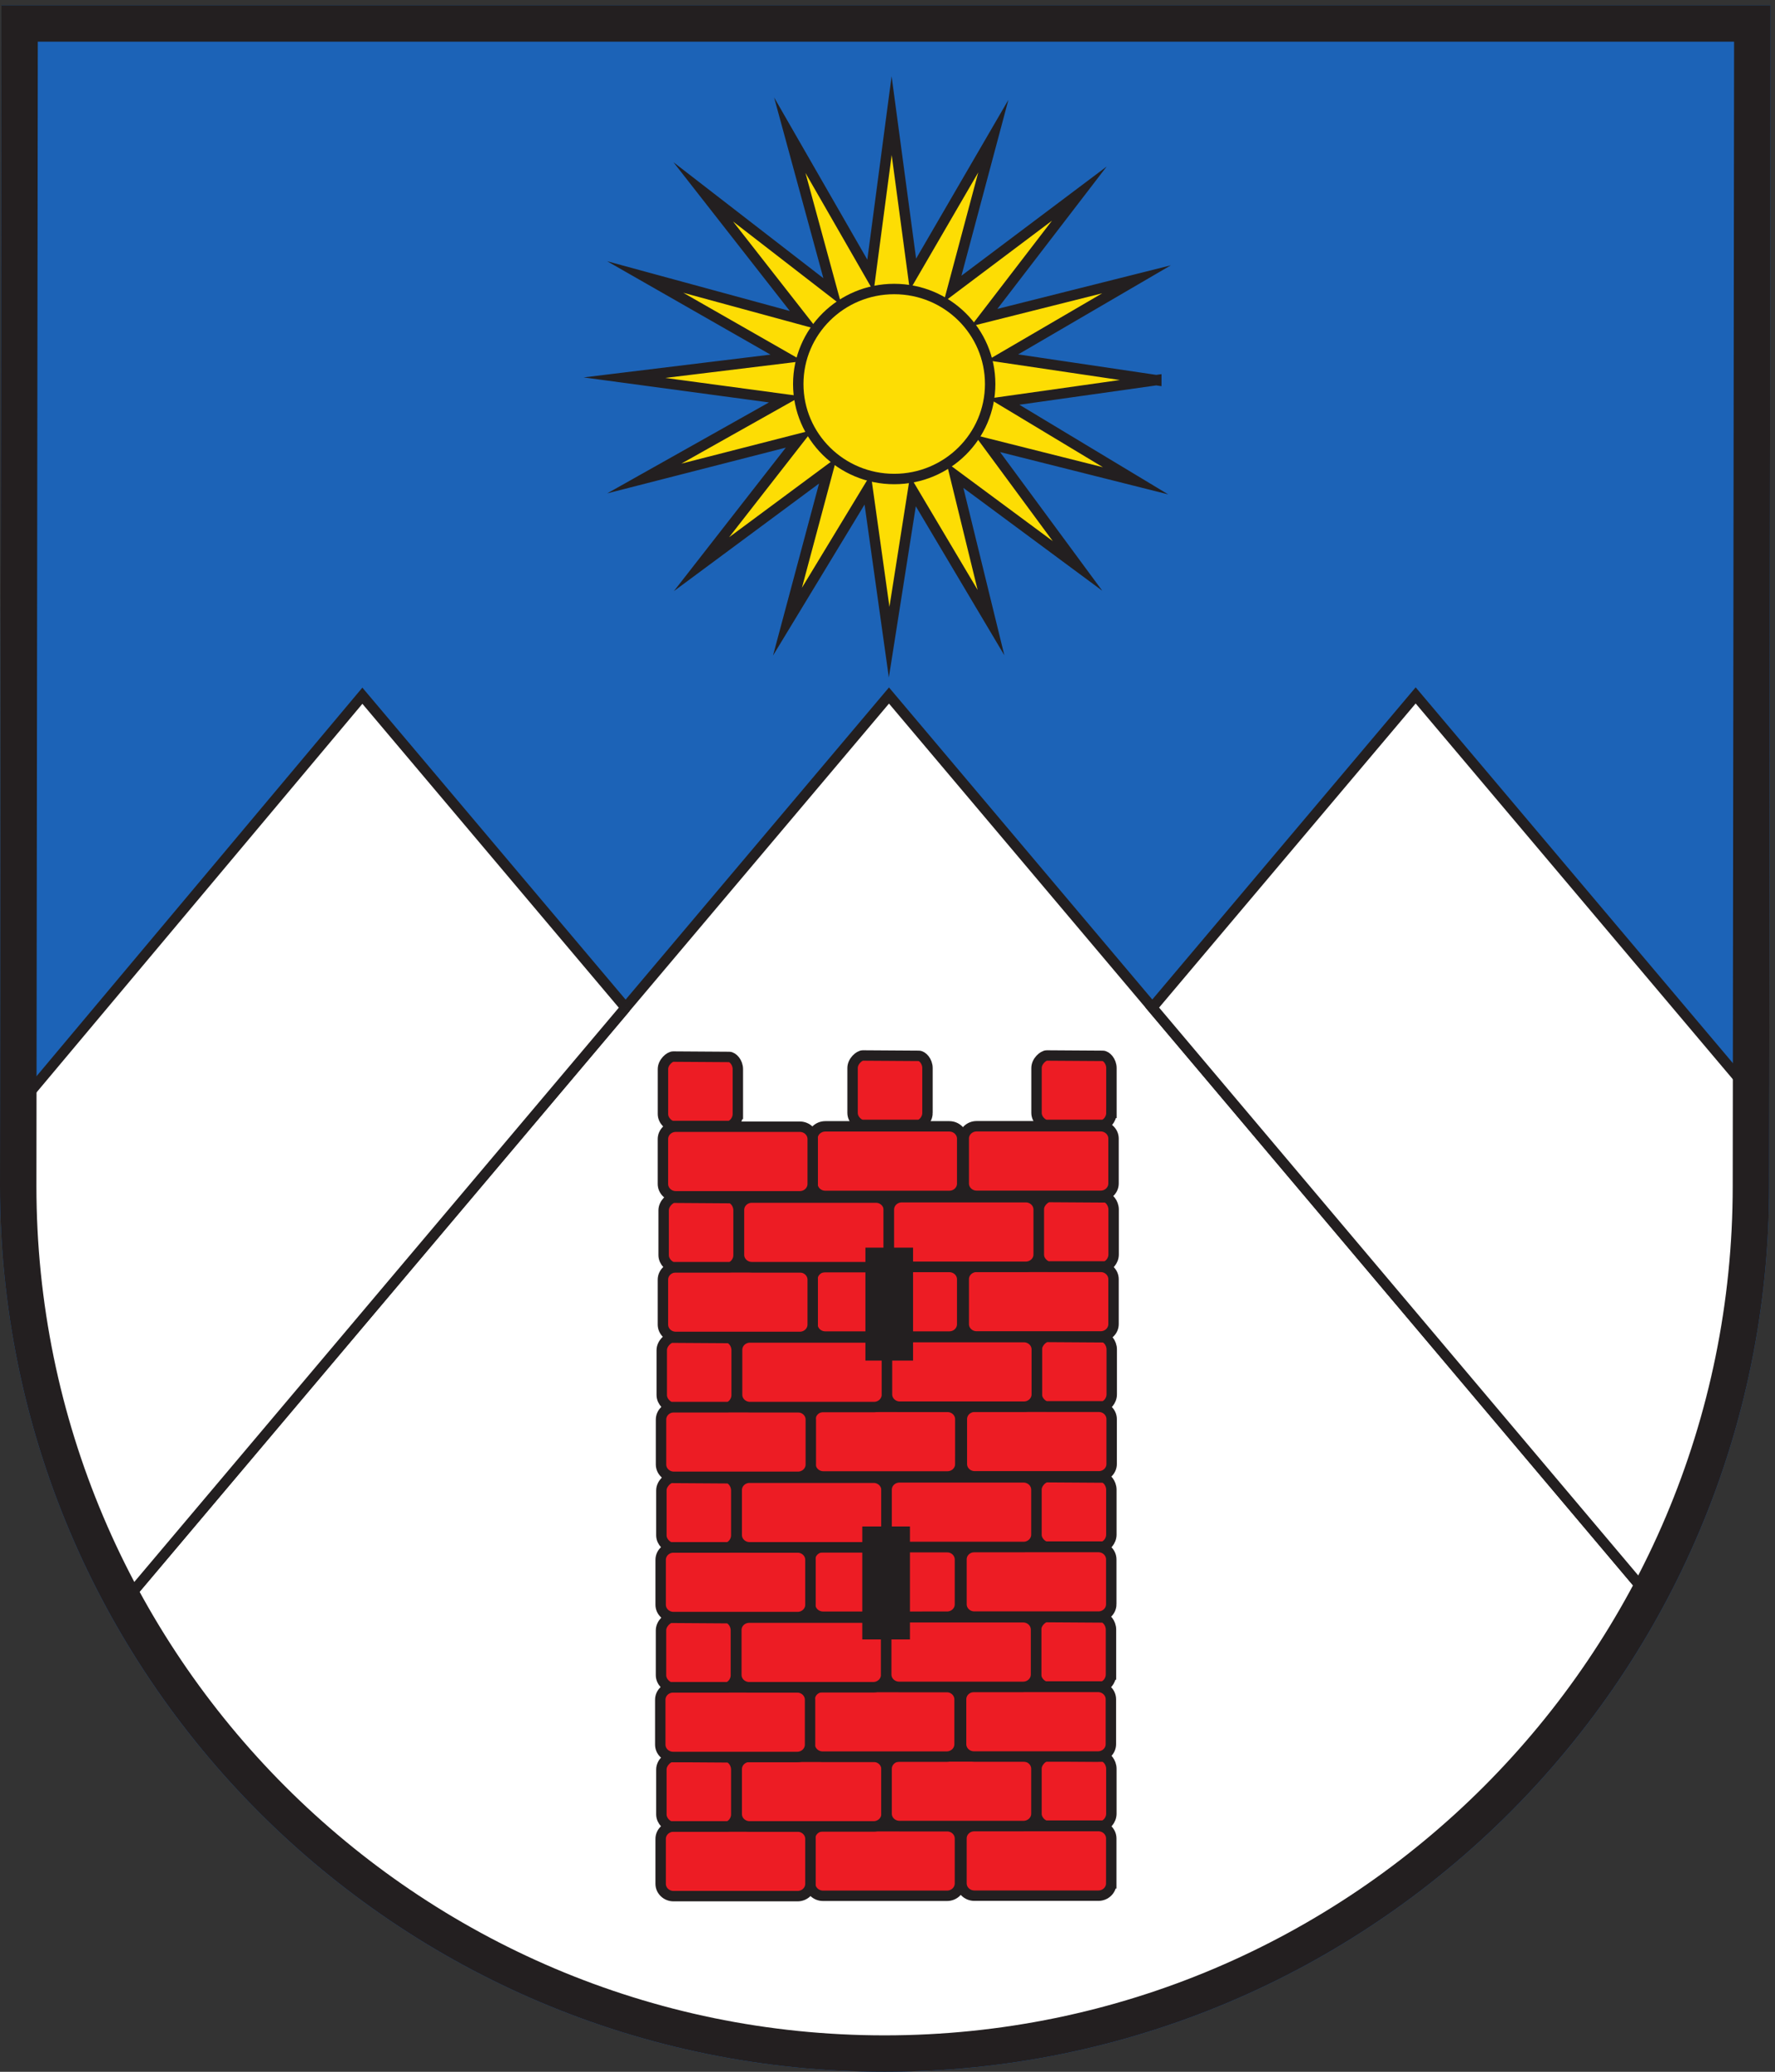 <svg xmlns="http://www.w3.org/2000/svg" height="264.573" width="226.773" xml:space="preserve"><rect width="100%" height="100%" fill="#333333" stroke="none"/><path style="fill:#1c63b7;fill-opacity:1;fill-rule:nonzero;stroke:none" d="M0 850.391C0 380.73 380.43 0 849.719 0 1319 0 1699.43 380.73 1699.43 850.391l1.36 1133.859H1.352L0 850.391" transform="matrix(.133 0 0 -.133 0 264.573)"/><path style="fill:#fff;fill-opacity:1;fill-rule:evenodd;stroke:none" d="m116.031 447.219 737.926 874.241 729.013-863.628S1391.29 25.039 851.313 25.039c-539.981 0-735.282 422.18-735.282 422.18" transform="matrix(.133 0 0 -.133 0 264.573)"/><path style="fill:none;stroke:#231f20;stroke-width:10;stroke-linecap:butt;stroke-linejoin:miter;stroke-miterlimit:10;stroke-dasharray:none;stroke-opacity:1" d="m116.031 447.219 737.926 874.241 729.013-863.628S1391.29 25.039 851.313 25.039c-539.981 0-735.282 422.18-735.282 422.18z" transform="matrix(.133 0 0 -.133 0 264.573)"/><path style="fill:#fff;fill-opacity:1;fill-rule:evenodd;stroke:none" d="m1106.89 1021.82 252.99 299.74 326.28-386.38s17.94-303.559-103.19-477.348l-476.08 563.988" transform="matrix(.133 0 0 -.133 0 264.573)"/><path style="fill:none;stroke:#231f20;stroke-width:10;stroke-linecap:butt;stroke-linejoin:miter;stroke-miterlimit:10;stroke-dasharray:none;stroke-opacity:1" d="m1106.89 1021.82 252.99 299.74 326.28-386.38s17.94-303.559-103.19-477.348z" transform="matrix(.133 0 0 -.133 0 264.573)"/><path style="fill:#fff;fill-opacity:1;fill-rule:evenodd;stroke:none" d="m600.961 1021.72-484.93-574.501S10.465 602.328 10.465 918.801l337.633 402.459 252.863-299.54" transform="matrix(.133 0 0 -.133 0 264.573)"/><path style="fill:none;stroke:#231f20;stroke-width:10;stroke-linecap:butt;stroke-linejoin:miter;stroke-miterlimit:10;stroke-dasharray:none;stroke-opacity:1" d="m600.961 1021.72-484.93-574.501S10.465 602.328 10.465 918.801l337.633 402.459 252.863-299.54" transform="matrix(.133 0 0 -.133 0 264.573)"/><path style="fill:#fddd04;fill-opacity:1;fill-rule:nonzero;stroke:none" d="m1110.74 1624.27-146.177-20.63 126.257-76.01-142.441 35.81 86.681-117.56-117.783 87.17 34.668-141.59-75 126.17-22.843-144.96-20.602 146.74-77.059-127.04 38.868 145.17-121.469-89.99 93.965 120.41-148.942-38.14 135.27 76.03-154.262 20.8 155.817 19-135.907 77.65 152.164-41.42-96.406 123.18 124.152-96.01-41.019 150.43 77.496-134.81 20.34 153.6 20.484-152.45 77.188 132.75-39.207-146.73 121.817 91.54-91.446-119.06 146.406 36.78-128.508-74.96 147.498-21.87" transform="matrix(.133 0 0 -.133 0 264.573)"/><path style="fill:none;stroke:#231f20;stroke-width:10;stroke-linecap:butt;stroke-linejoin:miter;stroke-miterlimit:10;stroke-dasharray:none;stroke-opacity:1" d="m1110.74 1624.27-146.177-20.63 126.257-76.01-142.441 35.81 86.681-117.56-117.783 87.17 34.668-141.59-75 126.17-22.843-144.96-20.602 146.74-77.059-127.04 38.868 145.17-121.469-89.99 93.965 120.41-148.942-38.14 135.27 76.03-154.262 20.8 155.817 19-135.907 77.65 152.164-41.42-96.406 123.18 124.152-96.01-41.019 150.43 77.496-134.81 20.34 153.6 20.484-152.45 77.188 132.75-39.207-146.73 121.817 91.54-91.446-119.06 146.406 36.78-128.508-74.96 147.498-21.87z" transform="matrix(.133 0 0 -.133 0 264.573)"/><path style="fill:#fddd04;fill-opacity:1;fill-rule:nonzero;stroke:none" d="M951.152 1620.55c0-50.37-41.269-91.21-92.187-91.21-50.895 0-92.156 40.84-92.156 91.21 0 50.38 41.261 91.22 92.156 91.22 50.918 0 92.187-40.84 92.187-91.22" transform="matrix(.133 0 0 -.133 0 264.573)"/><path style="fill:none;stroke:#231f20;stroke-width:10;stroke-linecap:butt;stroke-linejoin:miter;stroke-miterlimit:10;stroke-dasharray:none;stroke-opacity:1" d="M951.152 1620.55c0-50.37-41.269-91.21-92.187-91.21-50.895 0-92.156 40.84-92.156 91.21 0 50.38 41.261 91.22 92.156 91.22 50.918 0 92.187-40.84 92.187-91.22z" transform="matrix(.133 0 0 -.133 0 264.573)"/><path style="fill:#ed1c24;fill-opacity:1;fill-rule:nonzero;stroke:none" d="M1067.47 180.969c0-6.547-5.54-11.86-12.35-11.86H935.957c-6.836 0-12.371 5.313-12.371 11.86v43.09c0 6.543 5.535 11.863 12.371 11.863h119.163c6.81 0 12.35-5.32 12.35-11.863v-43.09" transform="matrix(.133 0 0 -.133 0 264.573)"/><path style="fill:none;stroke:#231f20;stroke-width:10;stroke-linecap:butt;stroke-linejoin:miter;stroke-miterlimit:10;stroke-dasharray:none;stroke-opacity:1" d="M1067.47 180.969c0-6.547-5.54-11.86-12.35-11.86H935.957c-6.836 0-12.371 5.313-12.371 11.86v43.09c0 6.543 5.535 11.863 12.371 11.863h119.163c6.81 0 12.35-5.32 12.35-11.863v-43.09z" transform="matrix(.133 0 0 -.133 0 264.573)"/><path style="fill:#ed1c24;fill-opacity:1;fill-rule:nonzero;stroke:none" d="M922.121 180.879c0-6.57-5.547-11.891-12.375-11.891H790.602c-6.832 0-12.368 5.321-12.368 11.891v43.07c0 6.551 5.536 11.86 12.368 11.86h119.144c6.828 0 12.375-5.309 12.375-11.86v-43.07" transform="matrix(.133 0 0 -.133 0 264.573)"/><path style="fill:none;stroke:#231f20;stroke-width:10;stroke-linecap:butt;stroke-linejoin:miter;stroke-miterlimit:10;stroke-dasharray:none;stroke-opacity:1" d="M922.121 180.879c0-6.57-5.547-11.891-12.375-11.891H790.602c-6.832 0-12.368 5.321-12.368 11.891v43.07c0 6.551 5.536 11.86 12.368 11.86h119.144c6.828 0 12.375-5.309 12.375-11.86v-43.07z" transform="matrix(.133 0 0 -.133 0 264.573)"/><path style="fill:#ed1c24;fill-opacity:1;fill-rule:nonzero;stroke:none" d="M778.5 180.52c0-6.559-5.539-11.86-12.371-11.86H646.984c-6.836 0-12.371 5.301-12.371 11.86v43.082c0 6.539 5.535 11.867 12.371 11.867h119.145c6.832 0 12.371-5.328 12.371-11.867V180.52" transform="matrix(.133 0 0 -.133 0 264.573)"/><path style="fill:none;stroke:#231f20;stroke-width:10;stroke-linecap:butt;stroke-linejoin:miter;stroke-miterlimit:10;stroke-dasharray:none;stroke-opacity:1" d="M778.5 180.52c0-6.559-5.539-11.86-12.371-11.86H646.984c-6.836 0-12.371 5.301-12.371 11.86v43.082c0 6.539 5.535 11.867 12.371 11.867h119.145c6.832 0 12.371-5.328 12.371-11.867V180.52z" transform="matrix(.133 0 0 -.133 0 264.573)"/><path style="fill:#ed1c24;fill-opacity:1;fill-rule:nonzero;stroke:none" d="M851.578 247.512c0-6.571-5.539-11.871-12.363-11.871h-119.16c-6.821 0-12.36 5.308-12.36 11.871v43.066c0 6.563 5.539 11.883 12.36 11.883h119.16c6.82 0 12.363-5.32 12.363-11.883v-43.066" transform="matrix(.133 0 0 -.133 0 264.573)"/><path style="fill:none;stroke:#231f20;stroke-width:10;stroke-linecap:butt;stroke-linejoin:miter;stroke-miterlimit:10;stroke-dasharray:none;stroke-opacity:1" d="M851.578 247.512c0-6.571-5.539-11.871-12.363-11.871h-119.16c-6.821 0-12.36 5.308-12.36 11.871v43.066c0 6.563 5.539 11.883 12.36 11.883h119.16c6.82 0 12.363-5.32 12.363-11.883v-43.066z" transform="matrix(.133 0 0 -.133 0 264.573)"/><path style="fill:#ed1c24;fill-opacity:1;fill-rule:nonzero;stroke:none" d="M707.262 247.172c0-6.563-5.239-11.531-8.649-11.531h-53.812c-3.418 0-9.488 4.968-9.488 11.531v43.066c0 6.551 6.433 12.043 9.847 12.043l53.817-.351c3.418 0 8.285-5.141 8.285-11.692v-43.066" transform="matrix(.133 0 0 -.133 0 264.573)"/><path style="fill:none;stroke:#231f20;stroke-width:10;stroke-linecap:butt;stroke-linejoin:miter;stroke-miterlimit:10;stroke-dasharray:none;stroke-opacity:1" d="M707.262 247.172c0-6.563-5.239-11.531-8.649-11.531h-53.812c-3.418 0-9.488 4.968-9.488 11.531v43.066c0 6.551 6.433 12.043 9.847 12.043l53.817-.351c3.418 0 8.285-5.141 8.285-11.692v-43.066z" transform="matrix(.133 0 0 -.133 0 264.573)"/><path style="fill:#ed1c24;fill-opacity:1;fill-rule:nonzero;stroke:none" d="M1067.57 247.859c0-6.558-5.24-11.519-8.64-11.519h-53.8c-3.43 0-9.505 4.961-9.505 11.519v43.082c0 6.547 6.425 12.039 9.845 12.039l53.81-.351c3.42 0 8.29-5.141 8.29-11.688v-43.082" transform="matrix(.133 0 0 -.133 0 264.573)"/><path style="fill:none;stroke:#231f20;stroke-width:10;stroke-linecap:butt;stroke-linejoin:miter;stroke-miterlimit:10;stroke-dasharray:none;stroke-opacity:1" d="M1067.57 247.859c0-6.558-5.24-11.519-8.64-11.519h-53.8c-3.43 0-9.505 4.961-9.505 11.519v43.082c0 6.547 6.425 12.039 9.845 12.039l53.81-.351c3.42 0 8.29-5.141 8.29-11.688v-43.082z" transform="matrix(.133 0 0 -.133 0 264.573)"/><path style="fill:#ed1c24;fill-opacity:1;fill-rule:nonzero;stroke:none" d="M995.559 247.859c0-6.558-5.539-11.871-12.364-11.871H864.043c-6.832 0-12.367 5.313-12.367 11.871v43.082c0 6.547 5.535 11.848 12.367 11.848h119.152c6.825 0 12.364-5.301 12.364-11.848v-43.082" transform="matrix(.133 0 0 -.133 0 264.573)"/><path style="fill:none;stroke:#231f20;stroke-width:10;stroke-linecap:butt;stroke-linejoin:miter;stroke-miterlimit:10;stroke-dasharray:none;stroke-opacity:1" d="M995.559 247.859c0-6.558-5.539-11.871-12.364-11.871H864.043c-6.832 0-12.367 5.313-12.367 11.871v43.082c0 6.547 5.535 11.848 12.367 11.848h119.152c6.825 0 12.364-5.301 12.364-11.848v-43.082z" transform="matrix(.133 0 0 -.133 0 264.573)"/><path style="fill:#ed1c24;fill-opacity:1;fill-rule:nonzero;stroke:none" d="M1067.11 314.609c0-6.57-5.54-11.879-12.36-11.879H935.586c-6.816 0-12.363 5.309-12.363 11.879v43.071c0 6.55 5.547 11.871 12.363 11.871h119.164c6.82 0 12.36-5.321 12.36-11.871v-43.071" transform="matrix(.133 0 0 -.133 0 264.573)"/><path style="fill:none;stroke:#231f20;stroke-width:10;stroke-linecap:butt;stroke-linejoin:miter;stroke-miterlimit:10;stroke-dasharray:none;stroke-opacity:1" d="M1067.11 314.609c0-6.57-5.54-11.879-12.36-11.879H935.586c-6.816 0-12.363 5.309-12.363 11.879v43.071c0 6.55 5.547 11.871 12.363 11.871h119.164c6.82 0 12.36-5.321 12.36-11.871v-43.071z" transform="matrix(.133 0 0 -.133 0 264.573)"/><path style="fill:#ed1c24;fill-opacity:1;fill-rule:nonzero;stroke:none" d="M921.758 314.488c0-6.539-5.547-11.859-12.371-11.859H790.238c-6.836 0-12.367 5.32-12.367 11.859v43.09c0 6.543 5.531 11.863 12.367 11.863h119.149c6.824 0 12.371-5.32 12.371-11.863v-43.09" transform="matrix(.133 0 0 -.133 0 264.573)"/><path style="fill:none;stroke:#231f20;stroke-width:10;stroke-linecap:butt;stroke-linejoin:miter;stroke-miterlimit:10;stroke-dasharray:none;stroke-opacity:1" d="M921.758 314.488c0-6.539-5.547-11.859-12.371-11.859H790.238c-6.836 0-12.367 5.32-12.367 11.859v43.09c0 6.543 5.531 11.863 12.367 11.863h119.149c6.824 0 12.371-5.32 12.371-11.863v-43.09z" transform="matrix(.133 0 0 -.133 0 264.573)"/><path style="fill:#ed1c24;fill-opacity:1;fill-rule:nonzero;stroke:none" d="M778.137 314.148c0-6.558-5.539-11.867-12.371-11.867H646.617c-6.832 0-12.363 5.309-12.363 11.867v43.071c0 6.562 5.531 11.871 12.363 11.871h119.149c6.832 0 12.371-5.309 12.371-11.871v-43.071" transform="matrix(.133 0 0 -.133 0 264.573)"/><path style="fill:none;stroke:#231f20;stroke-width:10;stroke-linecap:butt;stroke-linejoin:miter;stroke-miterlimit:10;stroke-dasharray:none;stroke-opacity:1" d="M778.137 314.148c0-6.558-5.539-11.867-12.371-11.867H646.617c-6.832 0-12.363 5.309-12.363 11.867v43.071c0 6.562 5.531 11.871 12.363 11.871h119.149c6.832 0 12.371-5.309 12.371-11.871v-43.071z" transform="matrix(.133 0 0 -.133 0 264.573)"/><path style="fill:#ed1c24;fill-opacity:1;fill-rule:nonzero;stroke:none" d="M851.223 381.129c0-6.539-5.547-11.859-12.375-11.859H719.703c-6.836 0-12.375 5.32-12.375 11.859v43.09c0 6.551 5.539 11.851 12.375 11.851h119.145c6.828 0 12.375-5.3 12.375-11.851v-43.09" transform="matrix(.133 0 0 -.133 0 264.573)"/><path style="fill:none;stroke:#231f20;stroke-width:10;stroke-linecap:butt;stroke-linejoin:miter;stroke-miterlimit:10;stroke-dasharray:none;stroke-opacity:1" d="M851.223 381.129c0-6.539-5.547-11.859-12.375-11.859H719.703c-6.836 0-12.375 5.32-12.375 11.859v43.09c0 6.551 5.539 11.851 12.375 11.851h119.145c6.828 0 12.375-5.3 12.375-11.851v-43.09z" transform="matrix(.133 0 0 -.133 0 264.573)"/><path style="fill:#ed1c24;fill-opacity:1;fill-rule:nonzero;stroke:none" d="M706.898 380.789c0-6.551-5.234-11.519-8.644-11.519h-53.816c-3.418 0-9.481 4.968-9.481 11.519v43.07c0 6.563 6.43 12.051 9.844 12.051l53.812-.351c3.414 0 8.285-5.137 8.285-11.7v-43.07" transform="matrix(.133 0 0 -.133 0 264.573)"/><path style="fill:none;stroke:#231f20;stroke-width:10;stroke-linecap:butt;stroke-linejoin:miter;stroke-miterlimit:10;stroke-dasharray:none;stroke-opacity:1" d="M706.898 380.789c0-6.551-5.234-11.519-8.644-11.519h-53.816c-3.418 0-9.481 4.968-9.481 11.519v43.07c0 6.563 6.43 12.051 9.844 12.051l53.812-.351c3.414 0 8.285-5.137 8.285-11.7v-43.07z" transform="matrix(.133 0 0 -.133 0 264.573)"/><path style="fill:#ed1c24;fill-opacity:1;fill-rule:nonzero;stroke:none" d="M708.766 919.66c0-6.551-5.231-11.519-8.645-11.519h-53.812c-3.418 0-9.477 4.968-9.477 11.519v43.078c0 6.551 6.426 12.043 9.84 12.043l53.812-.351c3.418 0 8.286-5.141 8.286-11.692V919.66h-.004" transform="matrix(.133 0 0 -.133 0 264.573)"/><path style="fill:none;stroke:#231f20;stroke-width:10;stroke-linecap:butt;stroke-linejoin:miter;stroke-miterlimit:10;stroke-dasharray:none;stroke-opacity:1" d="M708.766 919.66c0-6.551-5.231-11.519-8.645-11.519h-53.812c-3.418 0-9.477 4.968-9.477 11.519v43.078c0 6.551 6.426 12.043 9.84 12.043l53.812-.351c3.418 0 8.286-5.141 8.286-11.692V919.66h-.004z" transform="matrix(.133 0 0 -.133 0 264.573)"/><path style="fill:#ed1c24;fill-opacity:1;fill-rule:nonzero;stroke:none" d="M890.93 920.711c0-6.563-5.246-11.52-8.664-11.52h-53.797c-3.426 0-9.489 4.957-9.489 11.52v43.07c0 6.559 6.43 12.047 9.848 12.047l53.801-.348c3.418 0 8.301-5.14 8.301-11.691v-43.078" transform="matrix(.133 0 0 -.133 0 264.573)"/><path style="fill:none;stroke:#231f20;stroke-width:10;stroke-linecap:butt;stroke-linejoin:miter;stroke-miterlimit:10;stroke-dasharray:none;stroke-opacity:1" d="M890.93 920.711c0-6.563-5.246-11.52-8.664-11.52h-53.797c-3.426 0-9.489 4.957-9.489 11.52v43.07c0 6.559 6.43 12.047 9.848 12.047l53.801-.348c3.418 0 8.301-5.14 8.301-11.691v-43.078z" transform="matrix(.133 0 0 -.133 0 264.573)"/><path style="fill:#ed1c24;fill-opacity:1;fill-rule:nonzero;stroke:none" d="M1067.62 920.711c0-6.563-5.25-11.52-8.64-11.52h-53.82c-3.41 0-9.476 4.957-9.476 11.52v43.07c0 6.559 6.436 12.047 9.846 12.047l53.81-.348c3.41 0 8.29-5.14 8.29-11.691v-43.078h-.01" transform="matrix(.133 0 0 -.133 0 264.573)"/><path style="fill:none;stroke:#231f20;stroke-width:10;stroke-linecap:butt;stroke-linejoin:miter;stroke-miterlimit:10;stroke-dasharray:none;stroke-opacity:1" d="M1067.62 920.711c0-6.563-5.25-11.52-8.64-11.52h-53.82c-3.41 0-9.476 4.957-9.476 11.52v43.07c0 6.559 6.436 12.047 9.846 12.047l53.81-.348c3.41 0 8.29-5.14 8.29-11.691v-43.078h-.01z" transform="matrix(.133 0 0 -.133 0 264.573)"/><path style="fill:#ed1c24;fill-opacity:1;fill-rule:nonzero;stroke:none" d="M1067.2 381.48c0-6.55-5.22-11.511-8.64-11.511h-53.81c-3.42 0-9.484 4.961-9.484 11.511v43.079c0 6.55 6.434 12.05 9.864 12.05l53.8-.347c3.4 0 8.28-5.153 8.28-11.692v-43.09h-.01" transform="matrix(.133 0 0 -.133 0 264.573)"/><path style="fill:none;stroke:#231f20;stroke-width:10;stroke-linecap:butt;stroke-linejoin:miter;stroke-miterlimit:10;stroke-dasharray:none;stroke-opacity:1" d="M1067.2 381.48c0-6.55-5.22-11.511-8.64-11.511h-53.81c-3.42 0-9.484 4.961-9.484 11.511v43.079c0 6.55 6.434 12.05 9.864 12.05l53.8-.347c3.4 0 8.28-5.153 8.28-11.692v-43.09h-.01z" transform="matrix(.133 0 0 -.133 0 264.573)"/><path style="fill:#ed1c24;fill-opacity:1;fill-rule:nonzero;stroke:none" d="M995.195 381.48c0-6.55-5.535-11.859-12.363-11.859h-119.16c-6.82 0-12.359 5.309-12.359 11.859v43.079c0 6.55 5.539 11.871 12.359 11.871h119.16c6.828 0 12.363-5.321 12.363-11.871V381.48" transform="matrix(.133 0 0 -.133 0 264.573)"/><path style="fill:none;stroke:#231f20;stroke-width:10;stroke-linecap:butt;stroke-linejoin:miter;stroke-miterlimit:10;stroke-dasharray:none;stroke-opacity:1" d="M995.195 381.48c0-6.55-5.535-11.859-12.363-11.859h-119.16c-6.82 0-12.359 5.309-12.359 11.859v43.079c0 6.55 5.539 11.871 12.359 11.871h119.16c6.828 0 12.363-5.321 12.363-11.871V381.48z" transform="matrix(.133 0 0 -.133 0 264.573)"/><path style="fill:#ed1c24;fill-opacity:1;fill-rule:nonzero;stroke:none" d="M1067.48 448.93c0-6.551-5.55-11.871-12.36-11.871H935.957c-6.836 0-12.363 5.32-12.363 11.871V492c0 6.551 5.527 11.859 12.363 11.859h119.163c6.81 0 12.36-5.308 12.36-11.859v-43.07" transform="matrix(.133 0 0 -.133 0 264.573)"/><path style="fill:none;stroke:#231f20;stroke-width:10;stroke-linecap:butt;stroke-linejoin:miter;stroke-miterlimit:10;stroke-dasharray:none;stroke-opacity:1" d="M1067.48 448.93c0-6.551-5.55-11.871-12.36-11.871H935.957c-6.836 0-12.363 5.32-12.363 11.871V492c0 6.551 5.527 11.859 12.363 11.859h119.163c6.81 0 12.36-5.308 12.36-11.859v-43.07z" transform="matrix(.133 0 0 -.133 0 264.573)"/><path style="fill:#ed1c24;fill-opacity:1;fill-rule:nonzero;stroke:none" d="M922.121 448.828c0-6.558-5.547-11.867-12.375-11.867H790.602c-6.829 0-12.364 5.309-12.364 11.867v43.063c0 6.558 5.535 11.871 12.364 11.871h119.144c6.828 0 12.375-5.313 12.375-11.871v-43.063" transform="matrix(.133 0 0 -.133 0 264.573)"/><path style="fill:none;stroke:#231f20;stroke-width:10;stroke-linecap:butt;stroke-linejoin:miter;stroke-miterlimit:10;stroke-dasharray:none;stroke-opacity:1" d="M922.121 448.828c0-6.558-5.547-11.867-12.375-11.867H790.602c-6.829 0-12.364 5.309-12.364 11.867v43.063c0 6.558 5.535 11.871 12.364 11.871h119.144c6.828 0 12.375-5.313 12.375-11.871v-43.063z" transform="matrix(.133 0 0 -.133 0 264.573)"/><path style="fill:#ed1c24;fill-opacity:1;fill-rule:nonzero;stroke:none" d="M778.5 448.469c0-6.547-5.535-11.86-12.371-11.86H646.984c-6.836 0-12.363 5.313-12.363 11.86v43.082c0 6.558 5.527 11.871 12.363 11.871h119.145c6.836 0 12.371-5.313 12.371-11.871v-43.082" transform="matrix(.133 0 0 -.133 0 264.573)"/><path style="fill:none;stroke:#231f20;stroke-width:10;stroke-linecap:butt;stroke-linejoin:miter;stroke-miterlimit:10;stroke-dasharray:none;stroke-opacity:1" d="M778.5 448.469c0-6.547-5.535-11.86-12.371-11.86H646.984c-6.836 0-12.363 5.313-12.363 11.86v43.082c0 6.558 5.527 11.871 12.363 11.871h119.145c6.836 0 12.371-5.313 12.371-11.871v-43.082z" transform="matrix(.133 0 0 -.133 0 264.573)"/><path style="fill:#ed1c24;fill-opacity:1;fill-rule:nonzero;stroke:none" d="M851.578 515.469c0-6.559-5.539-11.867-12.363-11.867H720.063c-6.829 0-12.368 5.308-12.368 11.867v43.062c0 6.559 5.539 11.879 12.368 11.879h119.152c6.82 0 12.363-5.32 12.363-11.879v-43.062" transform="matrix(.133 0 0 -.133 0 264.573)"/><path style="fill:none;stroke:#231f20;stroke-width:10;stroke-linecap:butt;stroke-linejoin:miter;stroke-miterlimit:10;stroke-dasharray:none;stroke-opacity:1" d="M851.578 515.469c0-6.559-5.539-11.867-12.363-11.867H720.063c-6.829 0-12.368 5.308-12.368 11.867v43.062c0 6.559 5.539 11.879 12.368 11.879h119.152c6.82 0 12.363-5.32 12.363-11.879v-43.062z" transform="matrix(.133 0 0 -.133 0 264.573)"/><path style="fill:#ed1c24;fill-opacity:1;fill-rule:nonzero;stroke:none" d="M707.262 515.109c0-6.55-5.235-11.507-8.649-11.507h-53.812c-3.418 0-9.488 4.957-9.488 11.507v43.09c0 6.539 6.441 12.039 9.847 12.039l53.817-.347c3.418 0 8.285-5.153 8.285-11.692v-43.09" transform="matrix(.133 0 0 -.133 0 264.573)"/><path style="fill:none;stroke:#231f20;stroke-width:10;stroke-linecap:butt;stroke-linejoin:miter;stroke-miterlimit:10;stroke-dasharray:none;stroke-opacity:1" d="M707.262 515.109c0-6.55-5.235-11.507-8.649-11.507h-53.812c-3.418 0-9.488 4.957-9.488 11.507v43.09c0 6.539 6.441 12.039 9.847 12.039l53.817-.347c3.418 0 8.285-5.153 8.285-11.692v-43.09z" transform="matrix(.133 0 0 -.133 0 264.573)"/><path style="fill:#ed1c24;fill-opacity:1;fill-rule:nonzero;stroke:none" d="M1067.57 515.82c0-6.558-5.24-11.539-8.64-11.539h-53.8c-3.43 0-9.505 4.981-9.505 11.539v43.059c0 6.562 6.435 12.051 9.855 12.051l53.8-.34c3.42 0 8.29-5.149 8.29-11.711V515.82" transform="matrix(.133 0 0 -.133 0 264.573)"/><path style="fill:none;stroke:#231f20;stroke-width:10;stroke-linecap:butt;stroke-linejoin:miter;stroke-miterlimit:10;stroke-dasharray:none;stroke-opacity:1" d="M1067.57 515.82c0-6.558-5.24-11.539-8.64-11.539h-53.8c-3.43 0-9.505 4.981-9.505 11.539v43.059c0 6.562 6.435 12.051 9.855 12.051l53.8-.34c3.42 0 8.29-5.149 8.29-11.711V515.82z" transform="matrix(.133 0 0 -.133 0 264.573)"/><path style="fill:#ed1c24;fill-opacity:1;fill-rule:nonzero;stroke:none" d="M995.559 515.82c0-6.558-5.539-11.879-12.364-11.879H864.043c-6.832 0-12.363 5.321-12.363 11.879v43.059c0 6.562 5.531 11.871 12.363 11.871h119.152c6.825 0 12.364-5.309 12.364-11.871V515.82" transform="matrix(.133 0 0 -.133 0 264.573)"/><path style="fill:none;stroke:#231f20;stroke-width:10;stroke-linecap:butt;stroke-linejoin:miter;stroke-miterlimit:10;stroke-dasharray:none;stroke-opacity:1" d="M995.559 515.82c0-6.558-5.539-11.879-12.364-11.879H864.043c-6.832 0-12.363 5.321-12.363 11.879v43.059c0 6.562 5.531 11.871 12.363 11.871h119.152c6.825 0 12.364-5.309 12.364-11.871V515.82z" transform="matrix(.133 0 0 -.133 0 264.573)"/><path style="fill:#ed1c24;fill-opacity:1;fill-rule:nonzero;stroke:none" d="M1067.84 583.602c0-6.563-5.54-11.864-12.36-11.864H936.32c-6.836 0-12.363 5.301-12.363 11.864v43.078c0 6.55 5.527 11.859 12.363 11.859h119.16c6.82 0 12.36-5.309 12.36-11.859v-43.078" transform="matrix(.133 0 0 -.133 0 264.573)"/><path style="fill:none;stroke:#231f20;stroke-width:10;stroke-linecap:butt;stroke-linejoin:miter;stroke-miterlimit:10;stroke-dasharray:none;stroke-opacity:1" d="M1067.84 583.602c0-6.563-5.54-11.864-12.36-11.864H936.32c-6.836 0-12.363 5.301-12.363 11.864v43.078c0 6.55 5.527 11.859 12.363 11.859h119.16c6.82 0 12.36-5.309 12.36-11.859v-43.078z" transform="matrix(.133 0 0 -.133 0 264.573)"/><path style="fill:#ed1c24;fill-opacity:1;fill-rule:nonzero;stroke:none" d="M922.473 583.488c0-6.547-5.539-11.859-12.364-11.859H790.961c-6.82 0-12.363 5.312-12.363 11.859v43.082c0 6.559 5.543 11.871 12.363 11.871h119.148c6.825 0 12.364-5.312 12.364-11.871v-43.082" transform="matrix(.133 0 0 -.133 0 264.573)"/><path style="fill:none;stroke:#231f20;stroke-width:10;stroke-linecap:butt;stroke-linejoin:miter;stroke-miterlimit:10;stroke-dasharray:none;stroke-opacity:1" d="M922.473 583.488c0-6.547-5.539-11.859-12.364-11.859H790.961c-6.82 0-12.363 5.312-12.363 11.859v43.082c0 6.559 5.543 11.871 12.363 11.871h119.148c6.825 0 12.364-5.312 12.364-11.871v-43.082z" transform="matrix(.133 0 0 -.133 0 264.573)"/><path style="fill:#ed1c24;fill-opacity:1;fill-rule:nonzero;stroke:none" d="M778.863 583.141c0-6.539-5.539-11.86-12.367-11.86H647.348c-6.836 0-12.371 5.321-12.371 11.86v43.089c0 6.551 5.535 11.86 12.371 11.86h119.148c6.828 0 12.367-5.309 12.367-11.86v-43.089" transform="matrix(.133 0 0 -.133 0 264.573)"/><path style="fill:none;stroke:#231f20;stroke-width:10;stroke-linecap:butt;stroke-linejoin:miter;stroke-miterlimit:10;stroke-dasharray:none;stroke-opacity:1" d="M778.863 583.141c0-6.539-5.539-11.86-12.367-11.86H647.348c-6.836 0-12.371 5.321-12.371 11.86v43.089c0 6.551 5.535 11.86 12.371 11.86h119.148c6.828 0 12.367-5.309 12.367-11.86v-43.089z" transform="matrix(.133 0 0 -.133 0 264.573)"/><path style="fill:#ed1c24;fill-opacity:1;fill-rule:nonzero;stroke:none" d="M851.945 650.129c0-6.551-5.543-11.859-12.371-11.859H720.426c-6.832 0-12.367 5.308-12.367 11.859v43.082c0 6.559 5.535 11.867 12.367 11.867h119.148c6.828 0 12.371-5.308 12.371-11.867v-43.082" transform="matrix(.133 0 0 -.133 0 264.573)"/><path style="fill:none;stroke:#231f20;stroke-width:10;stroke-linecap:butt;stroke-linejoin:miter;stroke-miterlimit:10;stroke-dasharray:none;stroke-opacity:1" d="M851.945 650.129c0-6.551-5.543-11.859-12.371-11.859H720.426c-6.832 0-12.367 5.308-12.367 11.859v43.082c0 6.559 5.535 11.867 12.367 11.867h119.148c6.828 0 12.371-5.308 12.371-11.867v-43.082z" transform="matrix(.133 0 0 -.133 0 264.573)"/><path style="fill:#ed1c24;fill-opacity:1;fill-rule:nonzero;stroke:none" d="M707.621 649.789c0-6.559-5.226-11.519-8.644-11.519H645.16c-3.414 0-9.484 4.96-9.484 11.519v43.07c0 6.563 6.437 12.039 9.847 12.039l53.817-.339c3.414 0 8.281-5.137 8.281-11.688v-43.082" transform="matrix(.133 0 0 -.133 0 264.573)"/><path style="fill:none;stroke:#231f20;stroke-width:10;stroke-linecap:butt;stroke-linejoin:miter;stroke-miterlimit:10;stroke-dasharray:none;stroke-opacity:1" d="M707.621 649.789c0-6.559-5.226-11.519-8.644-11.519H645.16c-3.414 0-9.484 4.96-9.484 11.519v43.07c0 6.563 6.437 12.039 9.847 12.039l53.817-.339c3.414 0 8.281-5.137 8.281-11.688v-43.082z" transform="matrix(.133 0 0 -.133 0 264.573)"/><path style="fill:#ed1c24;fill-opacity:1;fill-rule:nonzero;stroke:none" d="M1067.93 650.488c0-6.558-5.23-11.527-8.65-11.527h-53.81c-3.41 0-9.474 4.969-9.474 11.527v43.071c0 6.55 6.424 12.043 9.834 12.043l53.82-.34c3.41 0 8.28-5.153 8.28-11.703v-43.071" transform="matrix(.133 0 0 -.133 0 264.573)"/><path style="fill:none;stroke:#231f20;stroke-width:10;stroke-linecap:butt;stroke-linejoin:miter;stroke-miterlimit:10;stroke-dasharray:none;stroke-opacity:1" d="M1067.93 650.488c0-6.558-5.23-11.527-8.65-11.527h-53.81c-3.41 0-9.474 4.969-9.474 11.527v43.071c0 6.55 6.424 12.043 9.834 12.043l53.82-.34c3.41 0 8.28-5.153 8.28-11.703v-43.071z" transform="matrix(.133 0 0 -.133 0 264.573)"/><path style="fill:#ed1c24;fill-opacity:1;fill-rule:nonzero;stroke:none" d="M995.918 650.488c0-6.558-5.535-11.867-12.363-11.867H864.406c-6.832 0-12.363 5.309-12.363 11.867v43.071c0 6.55 5.531 11.871 12.363 11.871h119.149c6.828 0 12.363-5.321 12.363-11.871v-43.071" transform="matrix(.133 0 0 -.133 0 264.573)"/><path style="fill:none;stroke:#231f20;stroke-width:10;stroke-linecap:butt;stroke-linejoin:miter;stroke-miterlimit:10;stroke-dasharray:none;stroke-opacity:1" d="M995.918 650.488c0-6.558-5.535-11.867-12.363-11.867H864.406c-6.832 0-12.363 5.309-12.363 11.867v43.071c0 6.55 5.531 11.871 12.363 11.871h119.149c6.828 0 12.363-5.321 12.363-11.871v-43.071z" transform="matrix(.133 0 0 -.133 0 264.573)"/><path style="fill:#ed1c24;fill-opacity:1;fill-rule:nonzero;stroke:none" d="M1069.66 852.961c0-6.57-5.54-11.883-12.37-11.883H938.137c-6.828 0-12.364 5.313-12.364 11.883v43.059c0 6.558 5.536 11.871 12.364 11.871h119.153c6.83 0 12.37-5.313 12.37-11.871v-43.059" transform="matrix(.133 0 0 -.133 0 264.573)"/><path style="fill:none;stroke:#231f20;stroke-width:10;stroke-linecap:butt;stroke-linejoin:miter;stroke-miterlimit:10;stroke-dasharray:none;stroke-opacity:1" d="M1069.66 852.961c0-6.57-5.54-11.883-12.37-11.883H938.137c-6.828 0-12.364 5.313-12.364 11.883v43.059c0 6.558 5.536 11.871 12.364 11.871h119.153c6.83 0 12.37-5.313 12.37-11.871v-43.059z" transform="matrix(.133 0 0 -.133 0 264.573)"/><path style="fill:#ed1c24;fill-opacity:1;fill-rule:nonzero;stroke:none" d="M924.297 852.84c0-6.559-5.547-11.86-12.371-11.86H792.777c-6.824 0-12.363 5.309-12.363 11.86v43.082c0 6.547 5.539 11.867 12.363 11.867h119.149c6.824 0 12.371-5.32 12.371-11.867V852.84" transform="matrix(.133 0 0 -.133 0 264.573)"/><path style="fill:none;stroke:#231f20;stroke-width:10;stroke-linecap:butt;stroke-linejoin:miter;stroke-miterlimit:10;stroke-dasharray:none;stroke-opacity:1" d="M924.297 852.84c0-6.559-5.547-11.86-12.371-11.86H792.777c-6.824 0-12.363 5.309-12.363 11.86v43.082c0 6.547 5.539 11.867 12.363 11.867h119.149c6.824 0 12.371-5.32 12.371-11.867V852.84z" transform="matrix(.133 0 0 -.133 0 264.573)"/><path style="fill:#ed1c24;fill-opacity:1;fill-rule:nonzero;stroke:none" d="M780.688 852.5c0-6.559-5.547-11.879-12.375-11.879H649.164c-6.824 0-12.367 5.32-12.367 11.879v43.07c0 6.551 5.543 11.871 12.367 11.871h119.149c6.828 0 12.375-5.32 12.375-11.871V852.5" transform="matrix(.133 0 0 -.133 0 264.573)"/><path style="fill:none;stroke:#231f20;stroke-width:10;stroke-linecap:butt;stroke-linejoin:miter;stroke-miterlimit:10;stroke-dasharray:none;stroke-opacity:1" d="M780.688 852.5c0-6.559-5.547-11.879-12.375-11.879H649.164c-6.824 0-12.367 5.32-12.367 11.879v43.07c0 6.551 5.543 11.871 12.367 11.871h119.149c6.828 0 12.375-5.32 12.375-11.871V852.5z" transform="matrix(.133 0 0 -.133 0 264.573)"/><path style="fill:#ed1c24;fill-opacity:1;fill-rule:nonzero;stroke:none" d="M1069.66 717.93c0-6.559-5.54-11.871-12.37-11.871H938.137c-6.828 0-12.364 5.312-12.364 11.871V761c0 6.559 5.536 11.871 12.364 11.871h119.153c6.83 0 12.37-5.312 12.37-11.871v-43.07" transform="matrix(.133 0 0 -.133 0 264.573)"/><path style="fill:none;stroke:#231f20;stroke-width:10;stroke-linecap:butt;stroke-linejoin:miter;stroke-miterlimit:10;stroke-dasharray:none;stroke-opacity:1" d="M1069.66 717.93c0-6.559-5.54-11.871-12.37-11.871H938.137c-6.828 0-12.364 5.312-12.364 11.871V761c0 6.559 5.536 11.871 12.364 11.871h119.153c6.83 0 12.37-5.312 12.37-11.871v-43.07z" transform="matrix(.133 0 0 -.133 0 264.573)"/><path style="fill:#ed1c24;fill-opacity:1;fill-rule:nonzero;stroke:none" d="M924.297 717.832c0-6.562-5.547-11.883-12.371-11.883H792.777c-6.824 0-12.363 5.321-12.363 11.883v43.066c0 6.563 5.539 11.864 12.363 11.864h119.149c6.824 0 12.371-5.313 12.371-11.864v-43.066" transform="matrix(.133 0 0 -.133 0 264.573)"/><path style="fill:none;stroke:#231f20;stroke-width:10;stroke-linecap:butt;stroke-linejoin:miter;stroke-miterlimit:10;stroke-dasharray:none;stroke-opacity:1" d="M924.297 717.832c0-6.562-5.547-11.883-12.371-11.883H792.777c-6.824 0-12.363 5.321-12.363 11.883v43.066c0 6.563 5.539 11.864 12.363 11.864h119.149c6.824 0 12.371-5.313 12.371-11.864v-43.066z" transform="matrix(.133 0 0 -.133 0 264.573)"/><path style="fill:#ed1c24;fill-opacity:1;fill-rule:nonzero;stroke:none" d="M780.688 717.48c0-6.558-5.547-11.878-12.375-11.878H649.164c-6.824 0-12.367 5.32-12.367 11.878v43.071c0 6.551 5.543 11.871 12.367 11.871h119.149c6.828 0 12.375-5.32 12.375-11.871V717.48" transform="matrix(.133 0 0 -.133 0 264.573)"/><path style="fill:none;stroke:#231f20;stroke-width:10;stroke-linecap:butt;stroke-linejoin:miter;stroke-miterlimit:10;stroke-dasharray:none;stroke-opacity:1" d="M780.688 717.48c0-6.558-5.547-11.878-12.375-11.878H649.164c-6.824 0-12.367 5.32-12.367 11.878v43.071c0 6.551 5.543 11.871 12.367 11.871h119.149c6.828 0 12.375-5.32 12.375-11.871V717.48z" transform="matrix(.133 0 0 -.133 0 264.573)"/><path style="fill:#ed1c24;fill-opacity:1;fill-rule:nonzero;stroke:none" d="M853.762 784.461c0-6.551-5.535-11.859-12.371-11.859H722.242c-6.828 0-12.367 5.308-12.367 11.859v43.09c0 6.539 5.539 11.847 12.367 11.847h119.149c6.832 0 12.371-5.308 12.371-11.847v-43.09" transform="matrix(.133 0 0 -.133 0 264.573)"/><path style="fill:none;stroke:#231f20;stroke-width:10;stroke-linecap:butt;stroke-linejoin:miter;stroke-miterlimit:10;stroke-dasharray:none;stroke-opacity:1" d="M853.762 784.461c0-6.551-5.535-11.859-12.371-11.859H722.242c-6.828 0-12.367 5.308-12.367 11.859v43.09c0 6.539 5.539 11.847 12.367 11.847h119.149c6.832 0 12.371-5.308 12.371-11.847v-43.09z" transform="matrix(.133 0 0 -.133 0 264.573)"/><path style="fill:#ed1c24;fill-opacity:1;fill-rule:nonzero;stroke:none" d="M709.449 784.109c0-6.55-5.238-11.519-8.656-11.519h-53.809c-3.414 0-9.484 4.969-9.484 11.519v43.071c0 6.558 6.438 12.058 9.848 12.058l53.808-.359c3.418 0 8.293-5.141 8.293-11.688v-43.082" transform="matrix(.133 0 0 -.133 0 264.573)"/><path style="fill:none;stroke:#231f20;stroke-width:10;stroke-linecap:butt;stroke-linejoin:miter;stroke-miterlimit:10;stroke-dasharray:none;stroke-opacity:1" d="M709.449 784.109c0-6.55-5.238-11.519-8.656-11.519h-53.809c-3.414 0-9.484 4.969-9.484 11.519v43.071c0 6.558 6.438 12.058 9.848 12.058l53.808-.359c3.418 0 8.293-5.141 8.293-11.688v-43.082z" transform="matrix(.133 0 0 -.133 0 264.573)"/><path style="fill:#ed1c24;fill-opacity:1;fill-rule:nonzero;stroke:none" d="M1069.75 784.809c0-6.547-5.23-11.52-8.64-11.52h-53.81c-3.42 0-9.495 4.973-9.495 11.52v43.07c0 6.562 6.445 12.051 9.865 12.051l53.81-.34c3.4 0 8.27-5.149 8.27-11.711v-43.07" transform="matrix(.133 0 0 -.133 0 264.573)"/><path style="fill:none;stroke:#231f20;stroke-width:10;stroke-linecap:butt;stroke-linejoin:miter;stroke-miterlimit:10;stroke-dasharray:none;stroke-opacity:1" d="M1069.75 784.809c0-6.547-5.23-11.52-8.64-11.52h-53.81c-3.42 0-9.495 4.973-9.495 11.52v43.07c0 6.562 6.445 12.051 9.865 12.051l53.81-.34c3.4 0 8.27-5.149 8.27-11.711v-43.07z" transform="matrix(.133 0 0 -.133 0 264.573)"/><path style="fill:#ed1c24;fill-opacity:1;fill-rule:nonzero;stroke:none" d="M997.746 784.809c0-6.547-5.539-11.86-12.375-11.86H866.223c-6.828 0-12.36 5.313-12.36 11.86v43.07c0 6.562 5.532 11.871 12.36 11.871h119.148c6.836 0 12.375-5.309 12.375-11.871v-43.07" transform="matrix(.133 0 0 -.133 0 264.573)"/><path style="fill:none;stroke:#231f20;stroke-width:10;stroke-linecap:butt;stroke-linejoin:miter;stroke-miterlimit:10;stroke-dasharray:none;stroke-opacity:1" d="M997.746 784.809c0-6.547-5.539-11.86-12.375-11.86H866.223c-6.828 0-12.36 5.313-12.36 11.86v43.07c0 6.562 5.532 11.871 12.36 11.871h119.148c6.836 0 12.375-5.309 12.375-11.871v-43.07z" transform="matrix(.133 0 0 -.133 0 264.573)"/><path style="fill:#231f20;fill-opacity:1;fill-rule:nonzero;stroke:none" d="M872.09 687.871h-35.777v98.457h35.777v-98.457" transform="matrix(.133 0 0 -.133 0 264.573)"/><path style="fill:none;stroke:#231f20;stroke-width:10;stroke-linecap:butt;stroke-linejoin:miter;stroke-miterlimit:10;stroke-dasharray:none;stroke-opacity:1" d="M872.09 687.871h-35.777v98.457h35.777z" transform="matrix(.133 0 0 -.133 0 264.573)"/><path style="fill:#231f20;fill-opacity:1;fill-rule:nonzero;stroke:none" d="M869.094 420.148h-35.778v98.454h35.778v-98.454" transform="matrix(.133 0 0 -.133 0 264.573)"/><path style="fill:none;stroke:#231f20;stroke-width:10;stroke-linecap:butt;stroke-linejoin:miter;stroke-miterlimit:10;stroke-dasharray:none;stroke-opacity:1" d="M869.094 420.148h-35.778v98.454h35.778z" transform="matrix(.133 0 0 -.133 0 264.573)"/><path style="fill:#231f20;fill-opacity:1;fill-rule:nonzero;stroke:none" d="M1700.79 1984.25H1.352L0 850.391C0 380.73 380.43 0 849.719 0 1319 0 1699.43 380.73 1699.43 850.391l1.36 1133.859zm-35.03-34.98-1.32-1098.879c0-449.61-365.48-815.403-814.721-815.403-449.246 0-814.735 365.793-814.735 815.364l1.317 1098.918H1665.76" transform="matrix(.133 0 0 -.133 0 264.573)"/></svg>